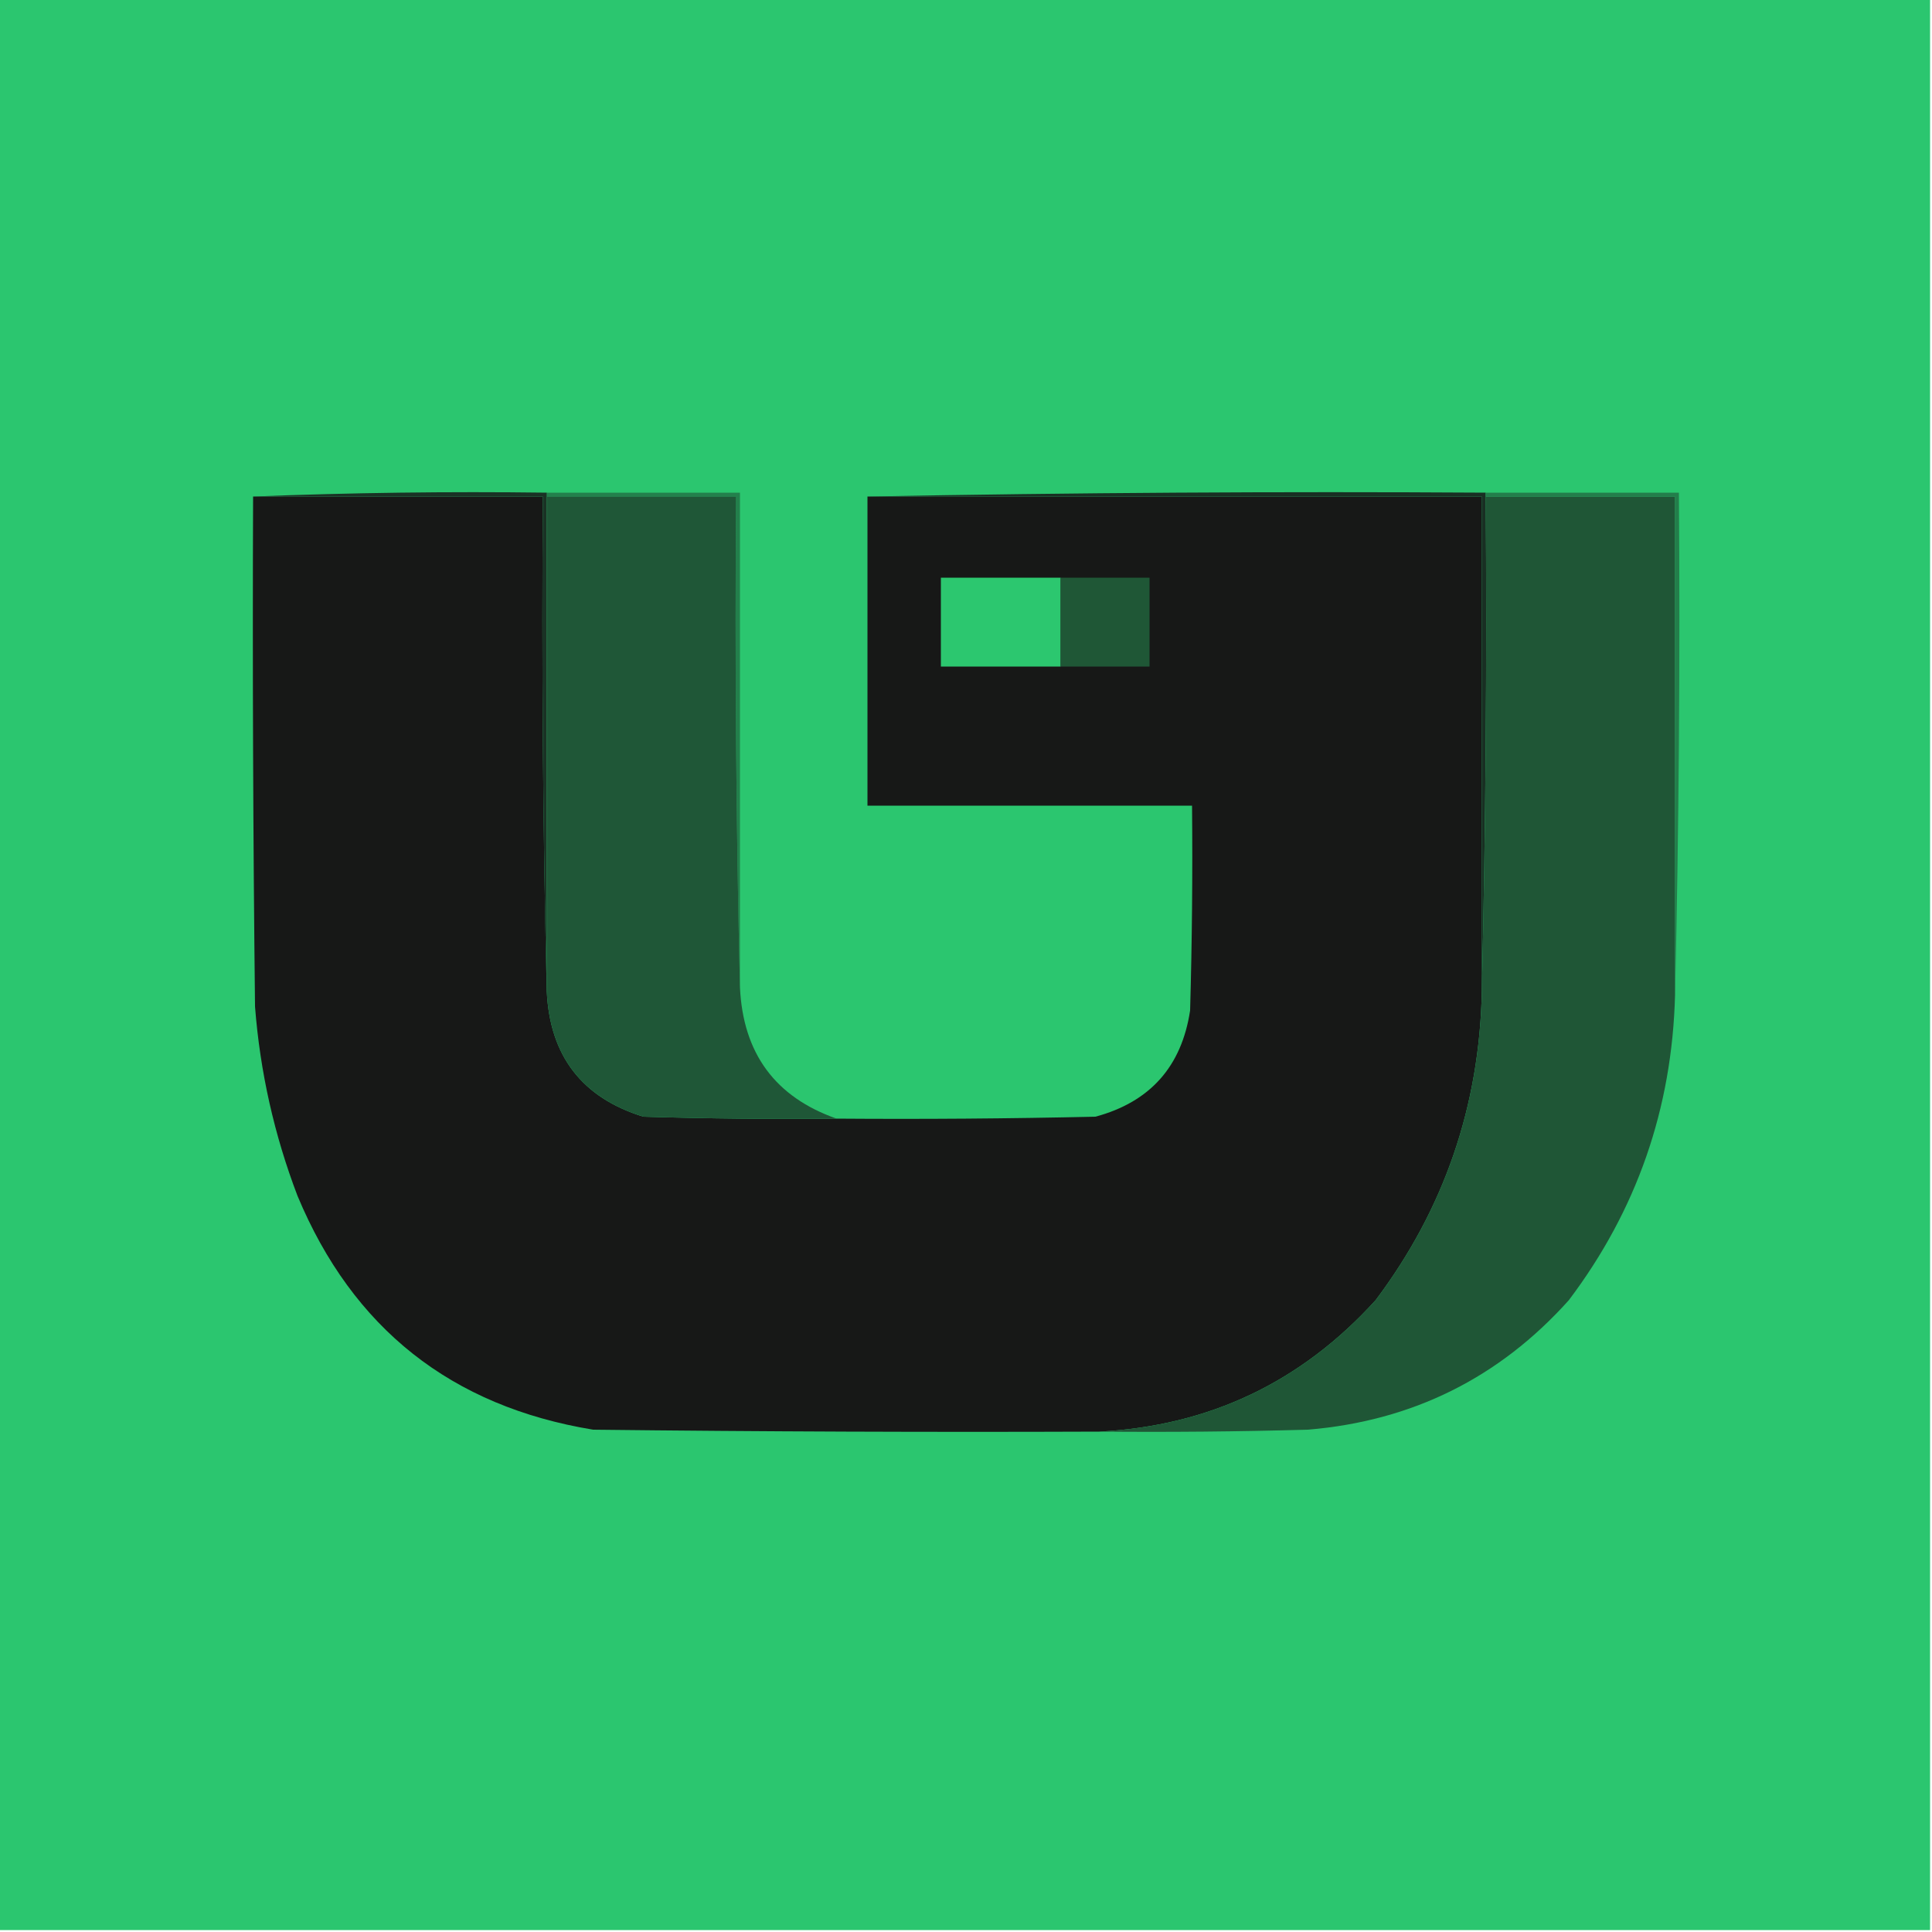 <svg width="128" height="128" viewBox="0 0 128 128" fill="none" xmlns="http://www.w3.org/2000/svg">
<g clip-path="url(#clip0_1127_1149)">
<path fill-rule="evenodd" clip-rule="evenodd" d="M-0.128 -0.128C42.539 -0.128 85.205 -0.128 127.872 -0.128C127.872 42.539 127.872 85.205 127.872 127.872C85.205 127.872 42.539 127.872 -0.128 127.872C-0.128 85.205 -0.128 42.539 -0.128 -0.128Z" fill="#2BC66F"/>
<path fill-rule="evenodd" clip-rule="evenodd" d="M36.224 32.896C36.224 32.811 36.224 32.725 36.224 32.64C40.491 32.64 44.757 32.64 49.024 32.64C49.024 43.563 49.024 54.485 49.024 65.408C48.768 54.614 48.683 43.777 48.768 32.896C44.587 32.896 40.405 32.896 36.224 32.896Z" fill="#23804C"/>
<path fill-rule="evenodd" clip-rule="evenodd" d="M16.768 32.896C23.168 32.896 29.568 32.896 35.968 32.896C35.883 43.862 35.968 54.785 36.224 65.664C36.424 69.954 38.557 72.727 42.624 73.984C46.89 74.112 51.156 74.155 55.424 74.112C61.142 74.155 66.859 74.112 72.576 73.984C76.197 73.008 78.288 70.661 78.848 66.944C78.976 62.422 79.019 57.9 78.976 53.376C71.808 53.376 64.64 53.376 57.472 53.376C57.472 46.549 57.472 39.723 57.472 32.896C71.04 32.896 84.608 32.896 98.176 32.896C98.176 43.819 98.176 54.741 98.176 65.664C98.024 73.277 95.678 80.104 91.136 86.144C86.214 91.57 80.113 94.472 72.832 94.848C61.653 94.891 50.474 94.848 39.296 94.72C29.902 93.176 23.374 88.014 19.712 79.232C18.17 75.195 17.231 71.014 16.896 66.688C16.768 55.424 16.725 44.16 16.768 32.896Z" fill="#171817"/>
<path fill-rule="evenodd" clip-rule="evenodd" d="M16.768 32.896C23.209 32.641 29.695 32.555 36.224 32.64C36.224 32.725 36.224 32.811 36.224 32.896C36.224 43.819 36.224 54.741 36.224 65.664C35.968 54.785 35.883 43.862 35.968 32.896C29.568 32.896 23.168 32.896 16.768 32.896Z" fill="#1A3225"/>
<path fill-rule="evenodd" clip-rule="evenodd" d="M36.224 32.896C40.405 32.896 44.587 32.896 48.768 32.896C48.683 43.777 48.768 54.614 49.024 65.408C49.225 69.783 51.358 72.684 55.424 74.112C51.157 74.155 46.89 74.112 42.624 73.984C38.557 72.727 36.424 69.954 36.224 65.664C36.224 54.741 36.224 43.819 36.224 32.896Z" fill="#1F5737"/>
<path fill-rule="evenodd" clip-rule="evenodd" d="M57.472 32.896C71.082 32.64 84.735 32.555 98.432 32.64C98.432 32.725 98.432 32.811 98.432 32.896C98.517 43.862 98.432 54.785 98.176 65.664C98.176 54.741 98.176 43.819 98.176 32.896C84.608 32.896 71.04 32.896 57.472 32.896Z" fill="#192F23"/>
<path fill-rule="evenodd" clip-rule="evenodd" d="M98.432 32.896C102.613 32.896 106.795 32.896 110.976 32.896C110.976 43.904 110.976 54.912 110.976 65.92C110.783 73.443 108.437 80.184 103.936 86.144C99.328 91.285 93.568 94.144 86.656 94.72C82.049 94.848 77.441 94.891 72.832 94.848C80.113 94.472 86.214 91.57 91.136 86.144C95.678 80.104 98.025 73.277 98.176 65.664C98.432 54.785 98.517 43.862 98.432 32.896Z" fill="#1F5636"/>
<path fill-rule="evenodd" clip-rule="evenodd" d="M98.432 32.896C98.432 32.811 98.432 32.725 98.432 32.64C102.699 32.64 106.965 32.64 111.232 32.64C111.317 43.777 111.232 54.87 110.976 65.92C110.976 54.912 110.976 43.904 110.976 32.896C106.795 32.896 102.613 32.896 98.432 32.896Z" fill="#237E4B"/>
<path fill-rule="evenodd" clip-rule="evenodd" d="M70.272 38.272C70.272 40.235 70.272 42.197 70.272 44.16C67.627 44.16 64.981 44.16 62.336 44.16C62.336 42.197 62.336 40.235 62.336 38.272C64.981 38.272 67.627 38.272 70.272 38.272Z" fill="#2CC76F"/>
<path fill-rule="evenodd" clip-rule="evenodd" d="M70.272 38.272C72.235 38.272 74.197 38.272 76.16 38.272C76.16 40.235 76.16 42.197 76.16 44.16C74.197 44.16 72.235 44.16 70.272 44.16C70.272 42.197 70.272 40.235 70.272 38.272Z" fill="#1F5736"/>
</g>
<defs>
<clipPath id="clip0_1127_1149">
<rect width="128" height="128" fill="white"/>
</clipPath>
</defs>
</svg>
